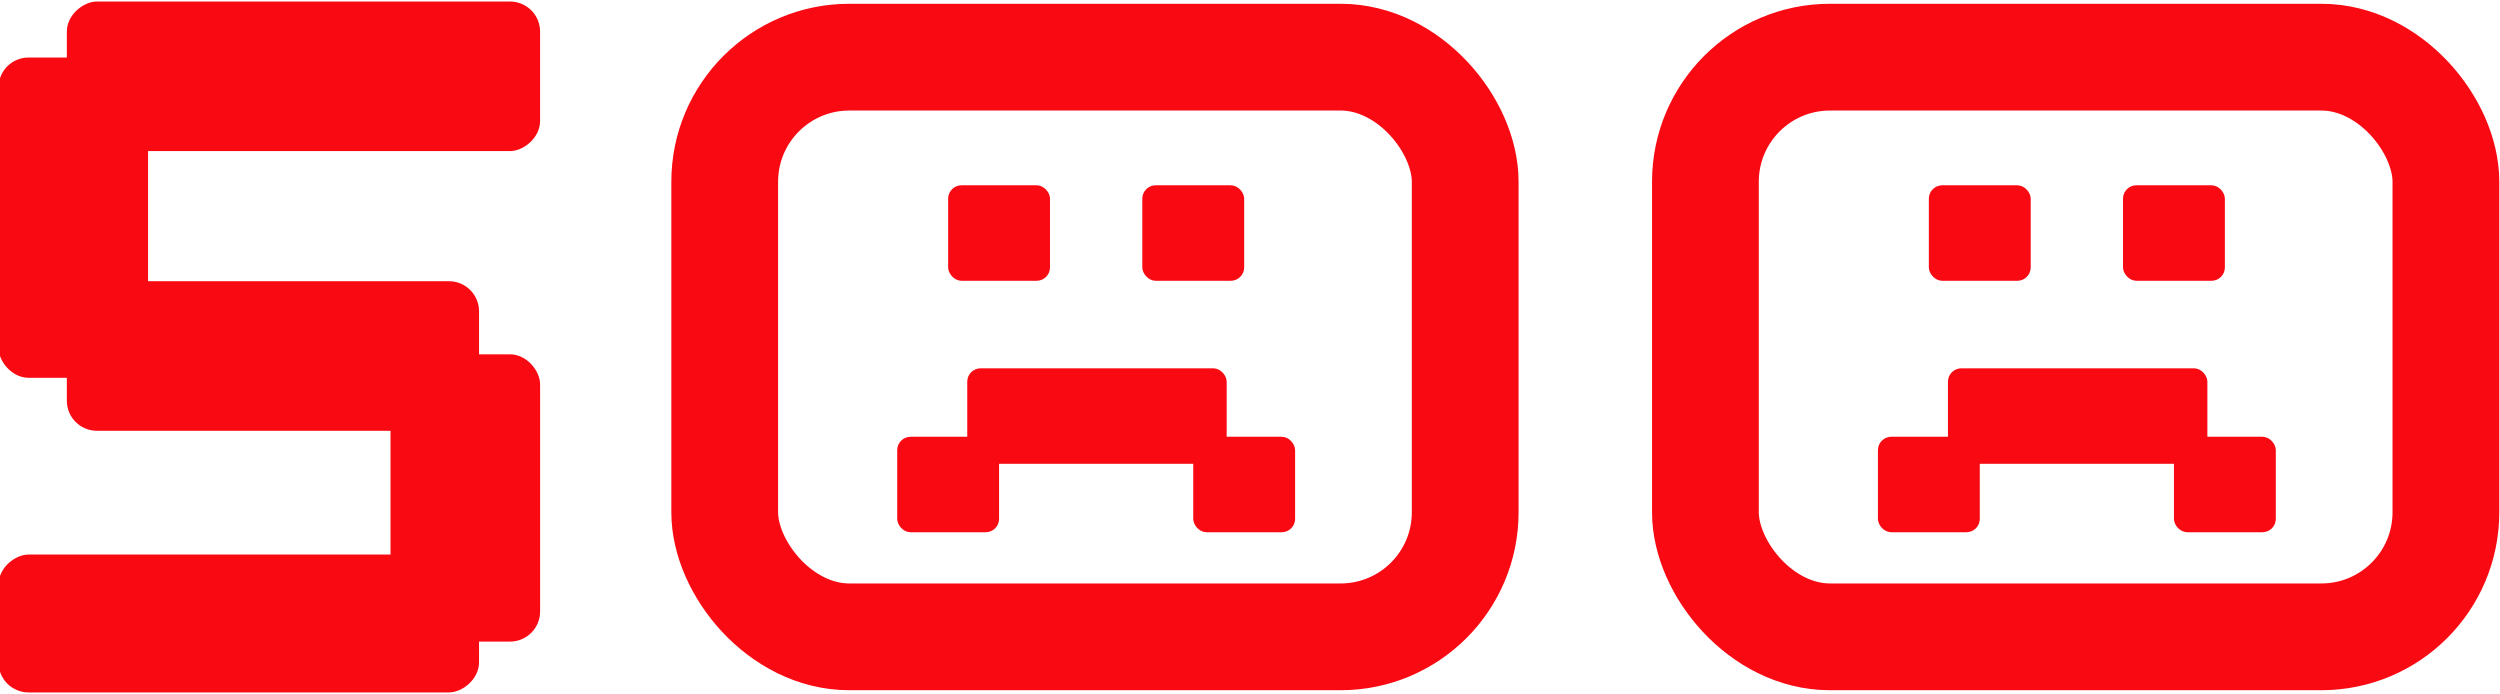 <svg width="562" height="156" viewBox="0 0 562 156" fill="none" xmlns="http://www.w3.org/2000/svg">
<rect x="0.161" y="13.429" width="32.626" height="71" rx="6.263" fill="#F90912"/>
<rect x="0.161" y="13.429" width="32.626" height="71" rx="6.263" stroke="#F90912"/>
<rect x="88.289" y="80.15" width="32.626" height="63.58" rx="6.263" fill="#F90912"/>
<rect x="88.289" y="80.15" width="32.626" height="63.58" rx="6.263" stroke="#F90912"/>
<rect x="15.525" y="33.467" width="32.626" height="105.389" rx="6.263" transform="rotate(-90 15.525 33.467)" fill="#F90912"/>
<rect x="15.525" y="33.467" width="32.626" height="105.389" rx="6.263" transform="rotate(-90 15.525 33.467)" stroke="#F90912"/>
<rect x="0.161" y="155.16" width="30" height="107.028" rx="6.263" transform="rotate(-90 0.161 155.16)" fill="#F90912"/>
<rect x="0.161" y="155.16" width="30" height="107.028" rx="6.263" transform="rotate(-90 0.161 155.16)" stroke="#F90912"/>
<rect x="15.525" y="96.34" width="32.626" height="91.664" rx="6.263" transform="rotate(-90 15.525 96.34)" fill="#F90912"/>
<rect x="15.525" y="96.34" width="32.626" height="91.664" rx="6.263" transform="rotate(-90 15.525 96.34)" stroke="#F90912"/>
<rect x="162.915" y="12.85" width="166.462" height="130.311" rx="28" stroke="#F90912" stroke-width="24"/>
<rect x="213.52" y="42.029" width="22.145" height="20.714" rx="2.634" fill="#F90912" stroke="#F90912" stroke-width="0.753"/>
<rect x="257.168" y="42.029" width="22.145" height="20.714" rx="2.634" fill="#F90912" stroke="#F90912" stroke-width="0.753"/>
<rect x="268.618" y="98.558" width="22.145" height="20.714" rx="2.634" fill="#F90912" stroke="#F90912" stroke-width="0.753"/>
<rect x="202.071" y="98.558" width="22.145" height="20.714" rx="2.634" fill="#F90912" stroke="#F90912" stroke-width="0.753"/>
<rect x="217.813" y="83.173" width="57.566" height="20.714" rx="2.634" fill="#F90912" stroke="#F90912" stroke-width="0.753"/>
<rect x="383.377" y="12.85" width="166.462" height="130.311" rx="28" stroke="#F90912" stroke-width="24"/>
<rect x="433.982" y="42.029" width="22.145" height="20.714" rx="2.634" fill="#F90912" stroke="#F90912" stroke-width="0.753"/>
<rect x="477.63" y="42.029" width="22.145" height="20.714" rx="2.634" fill="#F90912" stroke="#F90912" stroke-width="0.753"/>
<rect x="489.079" y="98.558" width="22.145" height="20.714" rx="2.634" fill="#F90912" stroke="#F90912" stroke-width="0.753"/>
<rect x="422.533" y="98.558" width="22.145" height="20.714" rx="2.634" fill="#F90912" stroke="#F90912" stroke-width="0.753"/>
<rect x="438.275" y="83.173" width="57.566" height="20.714" rx="2.634" fill="#F90912" stroke="#F90912" stroke-width="0.753"/>
</svg>
